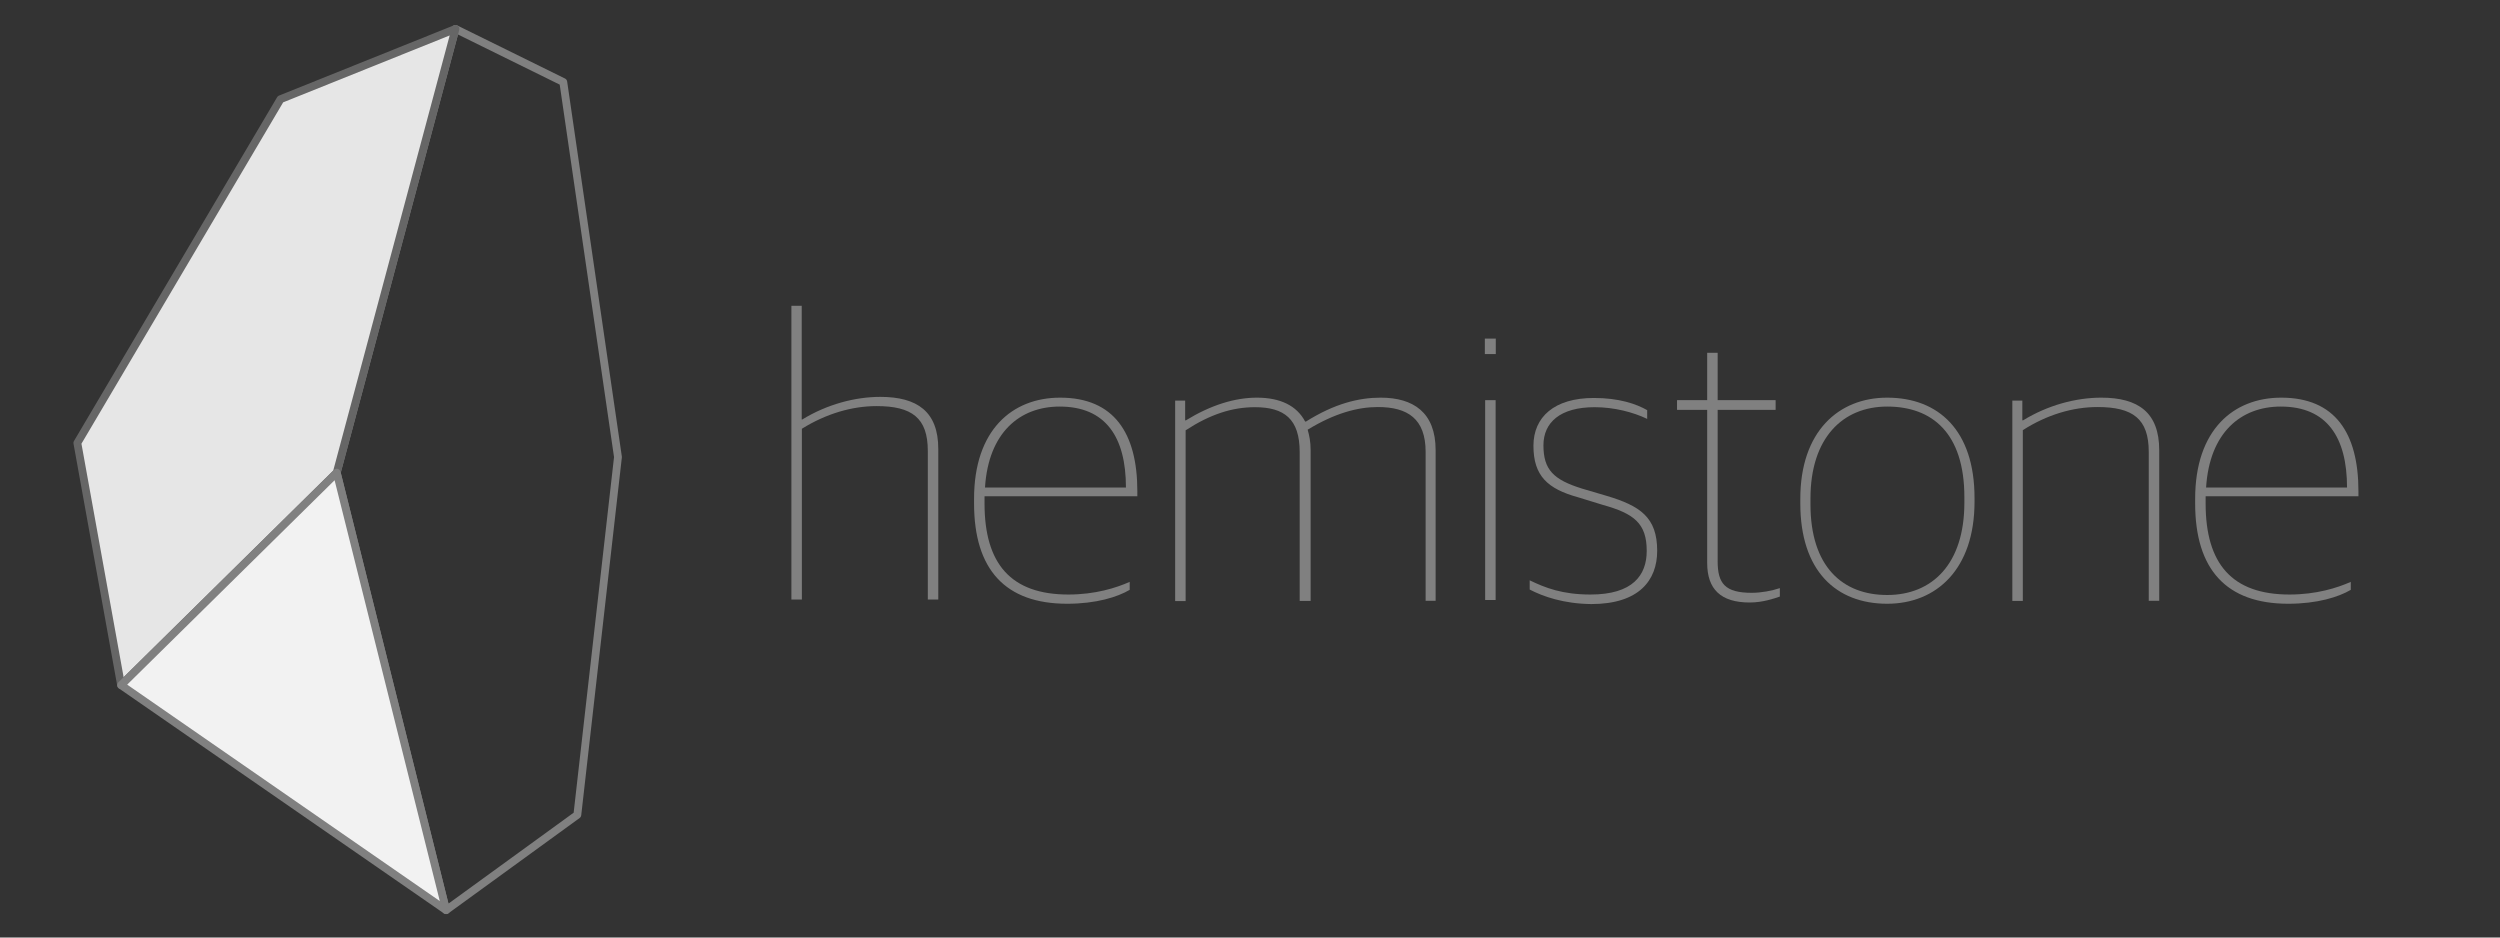 <?xml version="1.0" encoding="utf-8"?>
<!-- Generator: Adobe Illustrator 21.1.0, SVG Export Plug-In . SVG Version: 6.00 Build 0)  -->
<svg version="1.1" id="Layer_1" xmlns="http://www.w3.org/2000/svg" xmlns:xlink="http://www.w3.org/1999/xlink" x="0px" y="0px"
	 viewBox="0 0 1600 600" style="enable-background:new 0 0 1600 600;" xml:space="preserve">
<rect x="0" y="0" width="1600" height="600" fill="#333333" stroke="none"/>
<style type="text/css">
	.st0{fill:none;stroke:#808080;stroke-width:5;stroke-linejoin:round;stroke-miterlimit:10;}
	.st1{fill:#808080;}
	.st2{fill:#E6E6E6;stroke:#666666;stroke-width:5;stroke-linejoin:round;stroke-miterlimit:10;}
	.st3{fill:#F2F2F2;stroke:#808080;stroke-width:5;stroke-linejoin:round;stroke-miterlimit:10;}
</style>
<path class="st0" d="M395.5,292.5c-8.7,76.3-17.3,152.7-26,229c-28,20.3-56,40.7-84,61c-23.3-93.3-46.7-186.7-70-280
	c25.3-94.7,50.7-189.3,76-284c23,11.3,46,22.7,69,34C372.2,132.5,383.8,212.5,395.5,292.5z"/>
<g>
	<path class="st1" d="M506.4,195.7h6.7v72.8h0.3c15.8-9.7,33.8-14.5,50-14.5c23.6,0,37.1,9.4,37.1,33.3v96.4h-6.7v-95.1
		c0-21.2-10.2-28.7-32.8-28.7c-15.6,0-32.2,4.8-47.8,14.5v109.3h-6.7V195.7z"/>
	<path class="st1" d="M623.4,322.2v-3c0-44,24.4-64.7,55.1-64.7c34.4,0,49.4,22.6,49.4,59.9v3.2h-97.8v4.6
		c0,38.7,16.9,58.3,53.7,58.3c17.2,0,30.6-4.3,39.2-8.1v5.1c-7.8,4.6-21.5,8.9-40,8.9C643.3,386.4,623.4,364.4,623.4,322.2z
		 M630.4,312h90.2c0-32.2-12.9-51.8-42.4-51.8C652.7,260.2,632.6,276.8,630.4,312z"/>
	<path class="st1" d="M752.1,256.4h6.4V269h0.5c15.8-9.7,31.2-14.5,45.4-14.5c15,0,25.5,5.1,30.9,15.3h0.5
		c18.3-11.5,33.8-15.3,47.8-15.3c20.9,0,35.2,9.4,35.2,33.6v96.4h-6.4v-95.3c0-21.2-11.5-28.7-30.6-28.7c-12.9,0-27.7,4-44.9,14.5
		c1.1,3.8,1.9,7.8,1.9,13.2v96.4h-7v-95.3c0-21.2-9.9-28.7-28.7-28.7c-14.5,0-28.7,4.6-44.3,14.8v109.3h-6.7V256.4z"/>
	<path class="st1" d="M950.3,216.7h7v9.9h-7V216.7z M950.5,256.1h6.7V384h-6.7V256.1z"/>
	<path class="st1" d="M979,377.3v-5.9c9.9,4.8,20.9,9.1,38.9,9.1c27.1,0,36-12.4,36-27.9c0-17.7-8.1-23.9-28.2-29.5l-15.6-4.8
		c-19.6-5.4-28.7-13.7-28.7-33c0-18.3,13.2-30.6,38.7-30.6c16.1,0,27.1,3.8,34.1,7.8v5.6c-8.9-4.3-21.2-7.5-33.6-7.5
		c-22,0-32.8,9.7-32.8,24.4c0,15.6,6.4,22,24.7,27.7l15.6,4.6c21.5,6.4,32.5,13.7,32.5,35.2c0,18.8-11.5,34.1-42.2,34.1
		C1000.8,386.4,987.6,381.8,979,377.3z"/>
	<path class="st1" d="M1092.6,360.3v-98h-19.3v-6.2h19.3v-30.3h6.7v30.3h37.1v6.2h-37.1v97c0,14.2,4.8,20.1,21.8,20.1
		c6.2,0,12.9-1.3,18-3v5.4c-3.8,1.3-11,3.8-19.3,3.8C1101.2,385.6,1092.6,377,1092.6,360.3z"/>
	<path class="st1" d="M1152.2,322.2v-3c0-43,24.4-64.7,55.6-64.7c32.8,0,55.9,20.9,55.9,64.2v2.4c0,43.2-24.4,65.3-55.9,65.3
		C1175.1,386.4,1152.2,365.4,1152.2,322.2z M1257.2,321.7v-3.5c0-41.1-20.7-58-49.4-58c-28.5,0-49.1,20.1-49.1,58.8v3.8
		c0,39.7,20.4,58,49.1,58S1257.2,361.1,1257.2,321.7z"/>
	<path class="st1" d="M1287.9,256.4h6.4V269h0.5c15.8-9.7,33.8-14.5,50-14.5c23.6,0,37.1,9.4,37.1,33.6v96.4h-6.7v-95.3
		c0-21.2-10.2-28.7-32.8-28.7c-15.6,0-32.2,4.8-47.8,14.8v109.3h-6.7V256.4z"/>
	<path class="st1" d="M1404.9,322.2v-3c0-44,24.4-64.7,55.1-64.7c34.4,0,49.4,22.6,49.4,59.9v3.2h-97.8v4.6
		c0,38.7,16.9,58.3,53.7,58.3c17.2,0,30.6-4.3,39.2-8.1v5.1c-7.8,4.6-21.5,8.9-40,8.9C1424.8,386.4,1404.9,364.4,1404.9,322.2z
		 M1411.9,312h90.2c0-32.2-12.9-51.8-42.4-51.8C1434.2,260.2,1414.1,276.8,1411.9,312z"/>
</g>
<polygon class="st2" points="77.5,438.5 215.5,302.5 291.5,18.5 179.5,63.5 49.5,283.5 "/>
<polygon class="st3" points="77.5,438.5 285.5,582.5 215.5,302.5 "/>
</svg>
